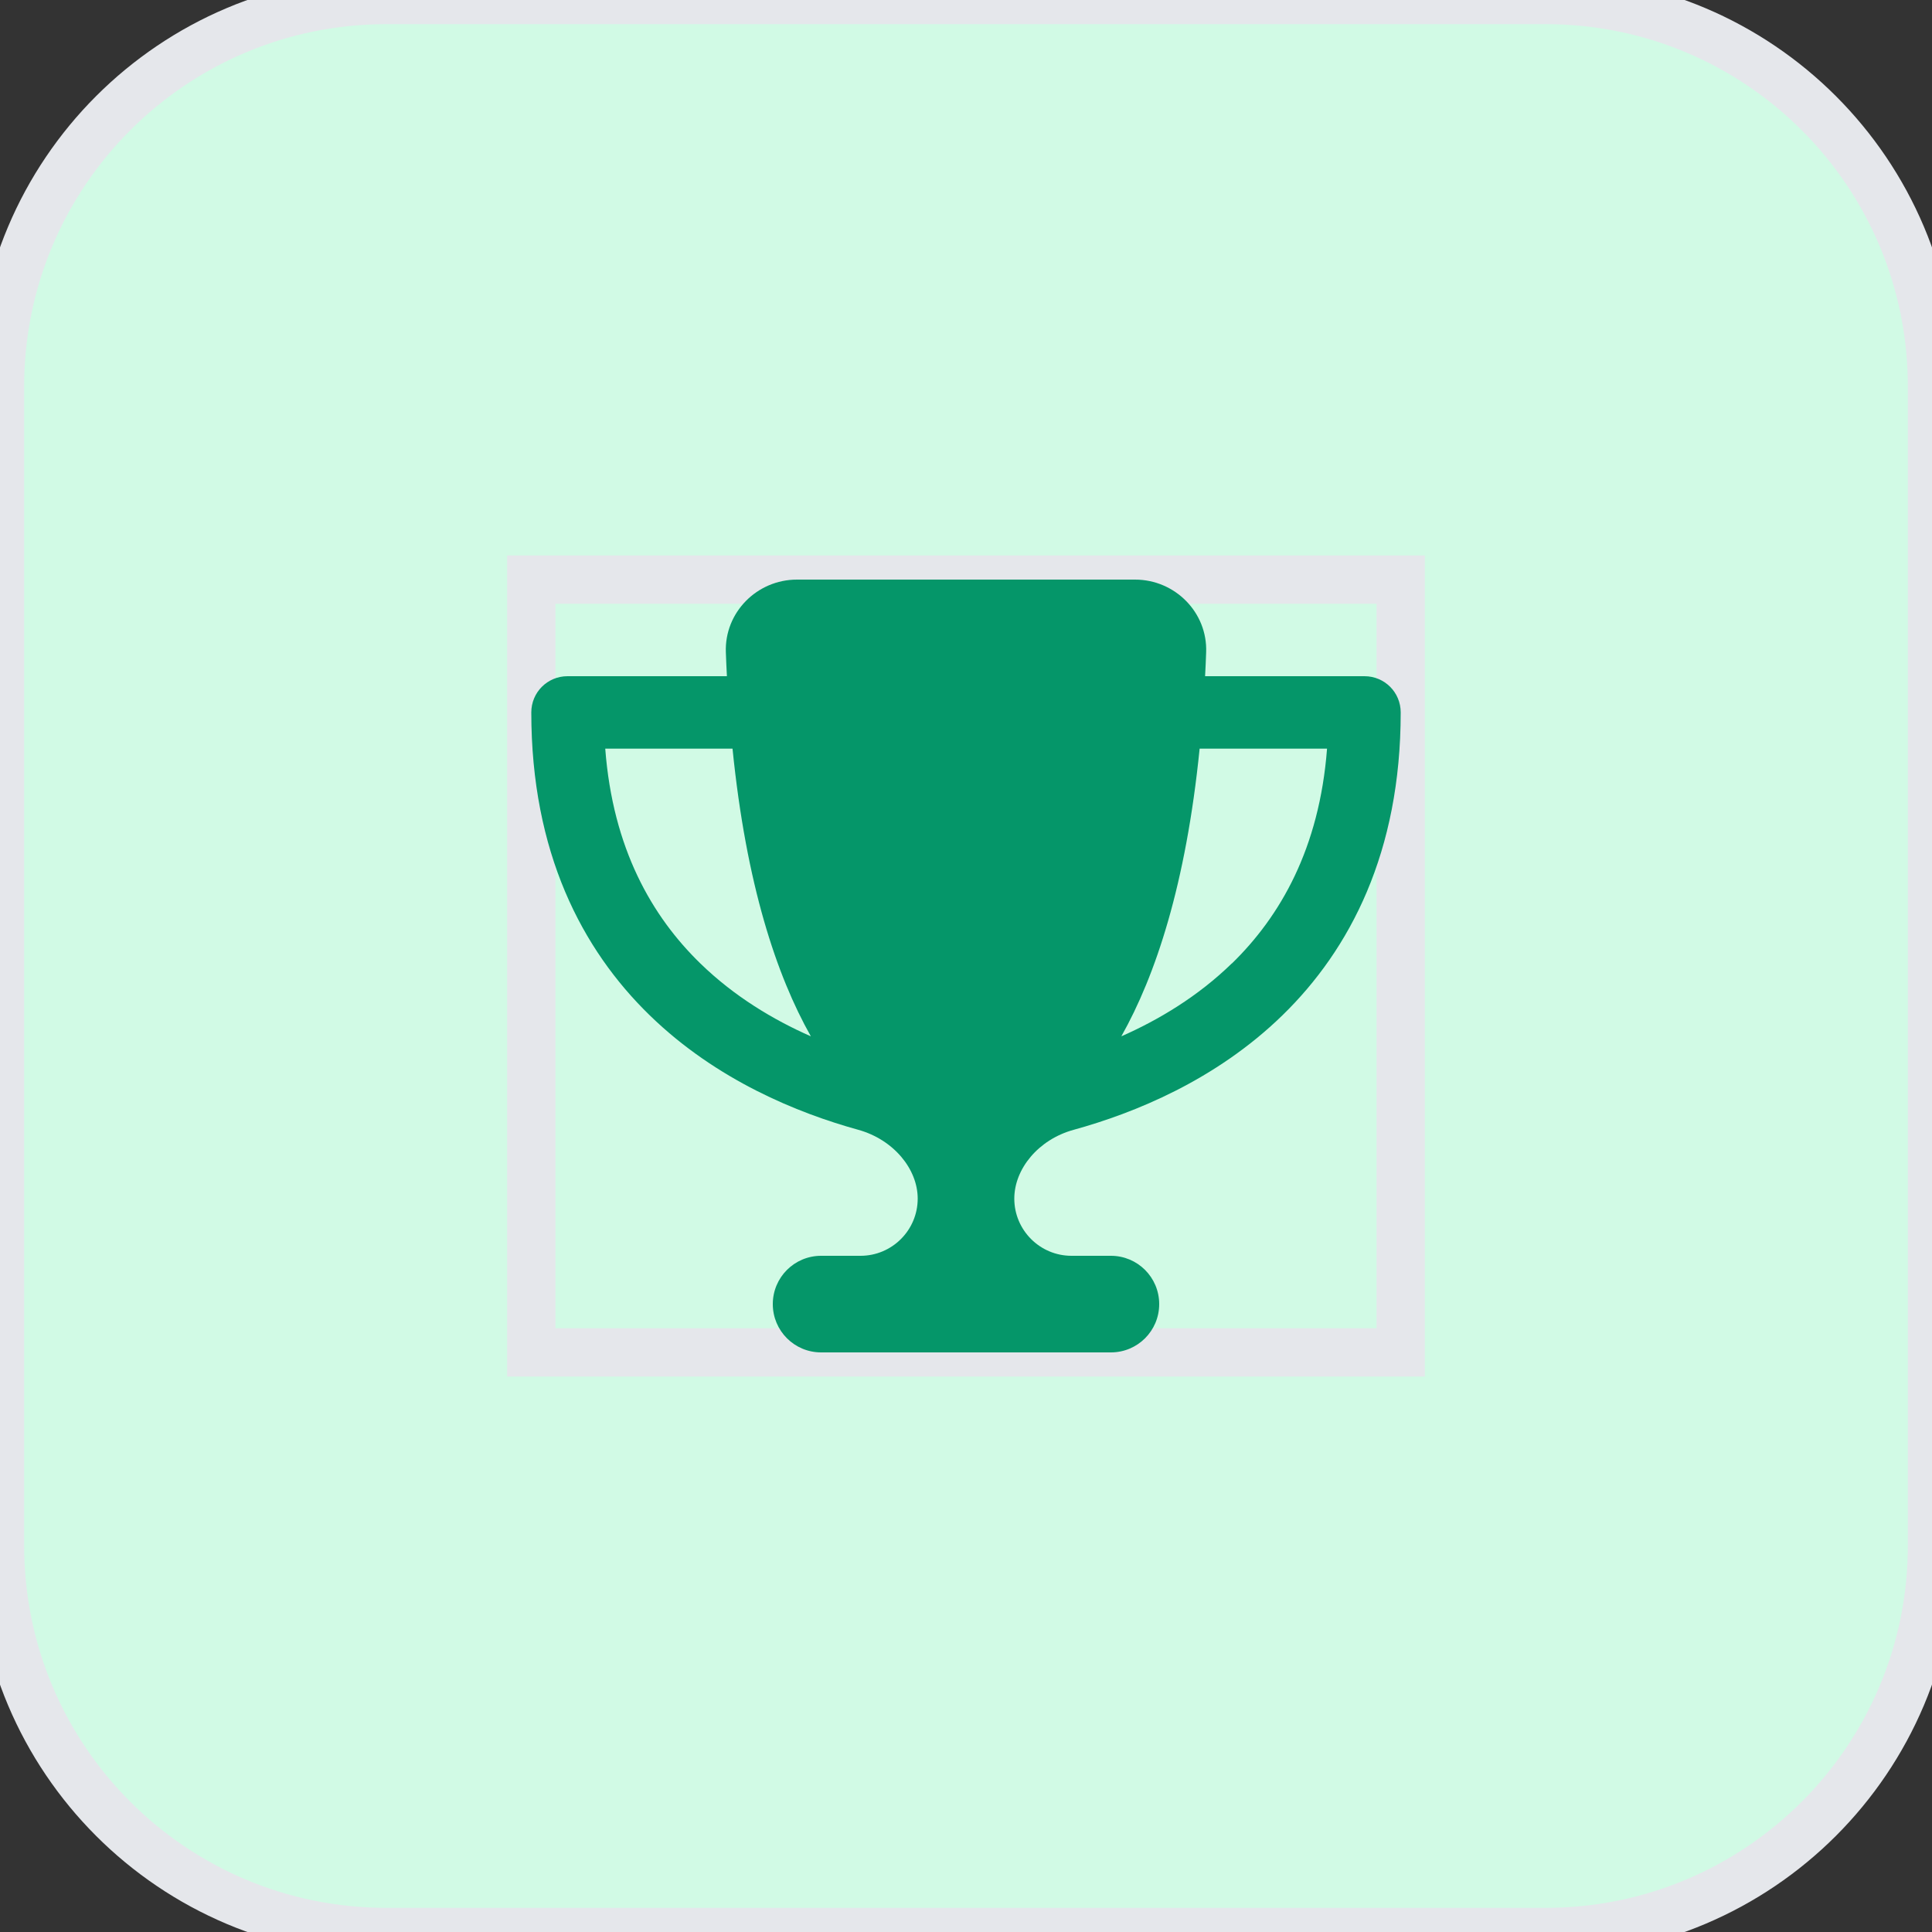 <svg width="40" height="40" viewBox="0 0 40 40" fill="none" xmlns="http://www.w3.org/2000/svg">
<rect x="0" y="0" width="40" height="40" fill="#333333" stroke="none"/>
<path d="M0 8C0 3.582 3.582 0 8 0H32C36.418 0 40 3.582 40 8V32C40 36.418 36.418 40 32 40H8C3.582 40 0 36.418 0 32V8Z" fill="#D1FAE5"/>
<path d="M0 8C0 3.582 3.582 0 8 0H32C36.418 0 40 3.582 40 8V32C40 36.418 36.418 40 32 40H8C3.582 40 0 36.418 0 32V8Z" stroke="#E5E7EB"/>
<path d="M11 12H29V28H11V12Z" stroke="#E5E7EB"/>
<g clip-path="url(#clip0_13_1096)">
<path d="M23.5 12H16.5C15.672 12 14.997 12.681 15.028 13.506C15.034 13.672 15.041 13.838 15.05 14H11.75C11.334 14 11 14.334 11 14.75C11 17.644 12.047 19.656 13.453 21.022C14.838 22.369 16.525 23.047 17.769 23.391C18.5 23.594 19 24.203 19 24.816C19 25.469 18.469 26 17.816 26H17C16.447 26 16 26.447 16 27C16 27.553 16.447 28 17 28H23C23.553 28 24 27.553 24 27C24 26.447 23.553 26 23 26H22.184C21.531 26 21 25.469 21 24.816C21 24.203 21.497 23.591 22.231 23.391C23.478 23.047 25.166 22.369 26.55 21.022C27.953 19.656 29 17.644 29 14.75C29 14.334 28.666 14 28.25 14H24.95C24.959 13.838 24.966 13.675 24.972 13.506C25.003 12.681 24.328 12 23.5 12ZM12.528 15.5H15.166C15.45 18.316 16.078 20.197 16.788 21.456C16.009 21.113 15.2 20.628 14.5 19.947C13.5 18.975 12.688 17.572 12.531 15.5H12.528ZM25.503 19.947C24.803 20.628 23.994 21.113 23.216 21.456C23.925 20.197 24.553 18.316 24.837 15.5H27.475C27.316 17.572 26.503 18.975 25.506 19.947H25.503Z" fill="#059669"/>
</g>
<defs>
<clipPath id="clip0_13_1096">
<path d="M11 12H29V28H11V12Z" fill="white"/>
</clipPath>
</defs>
</svg>
